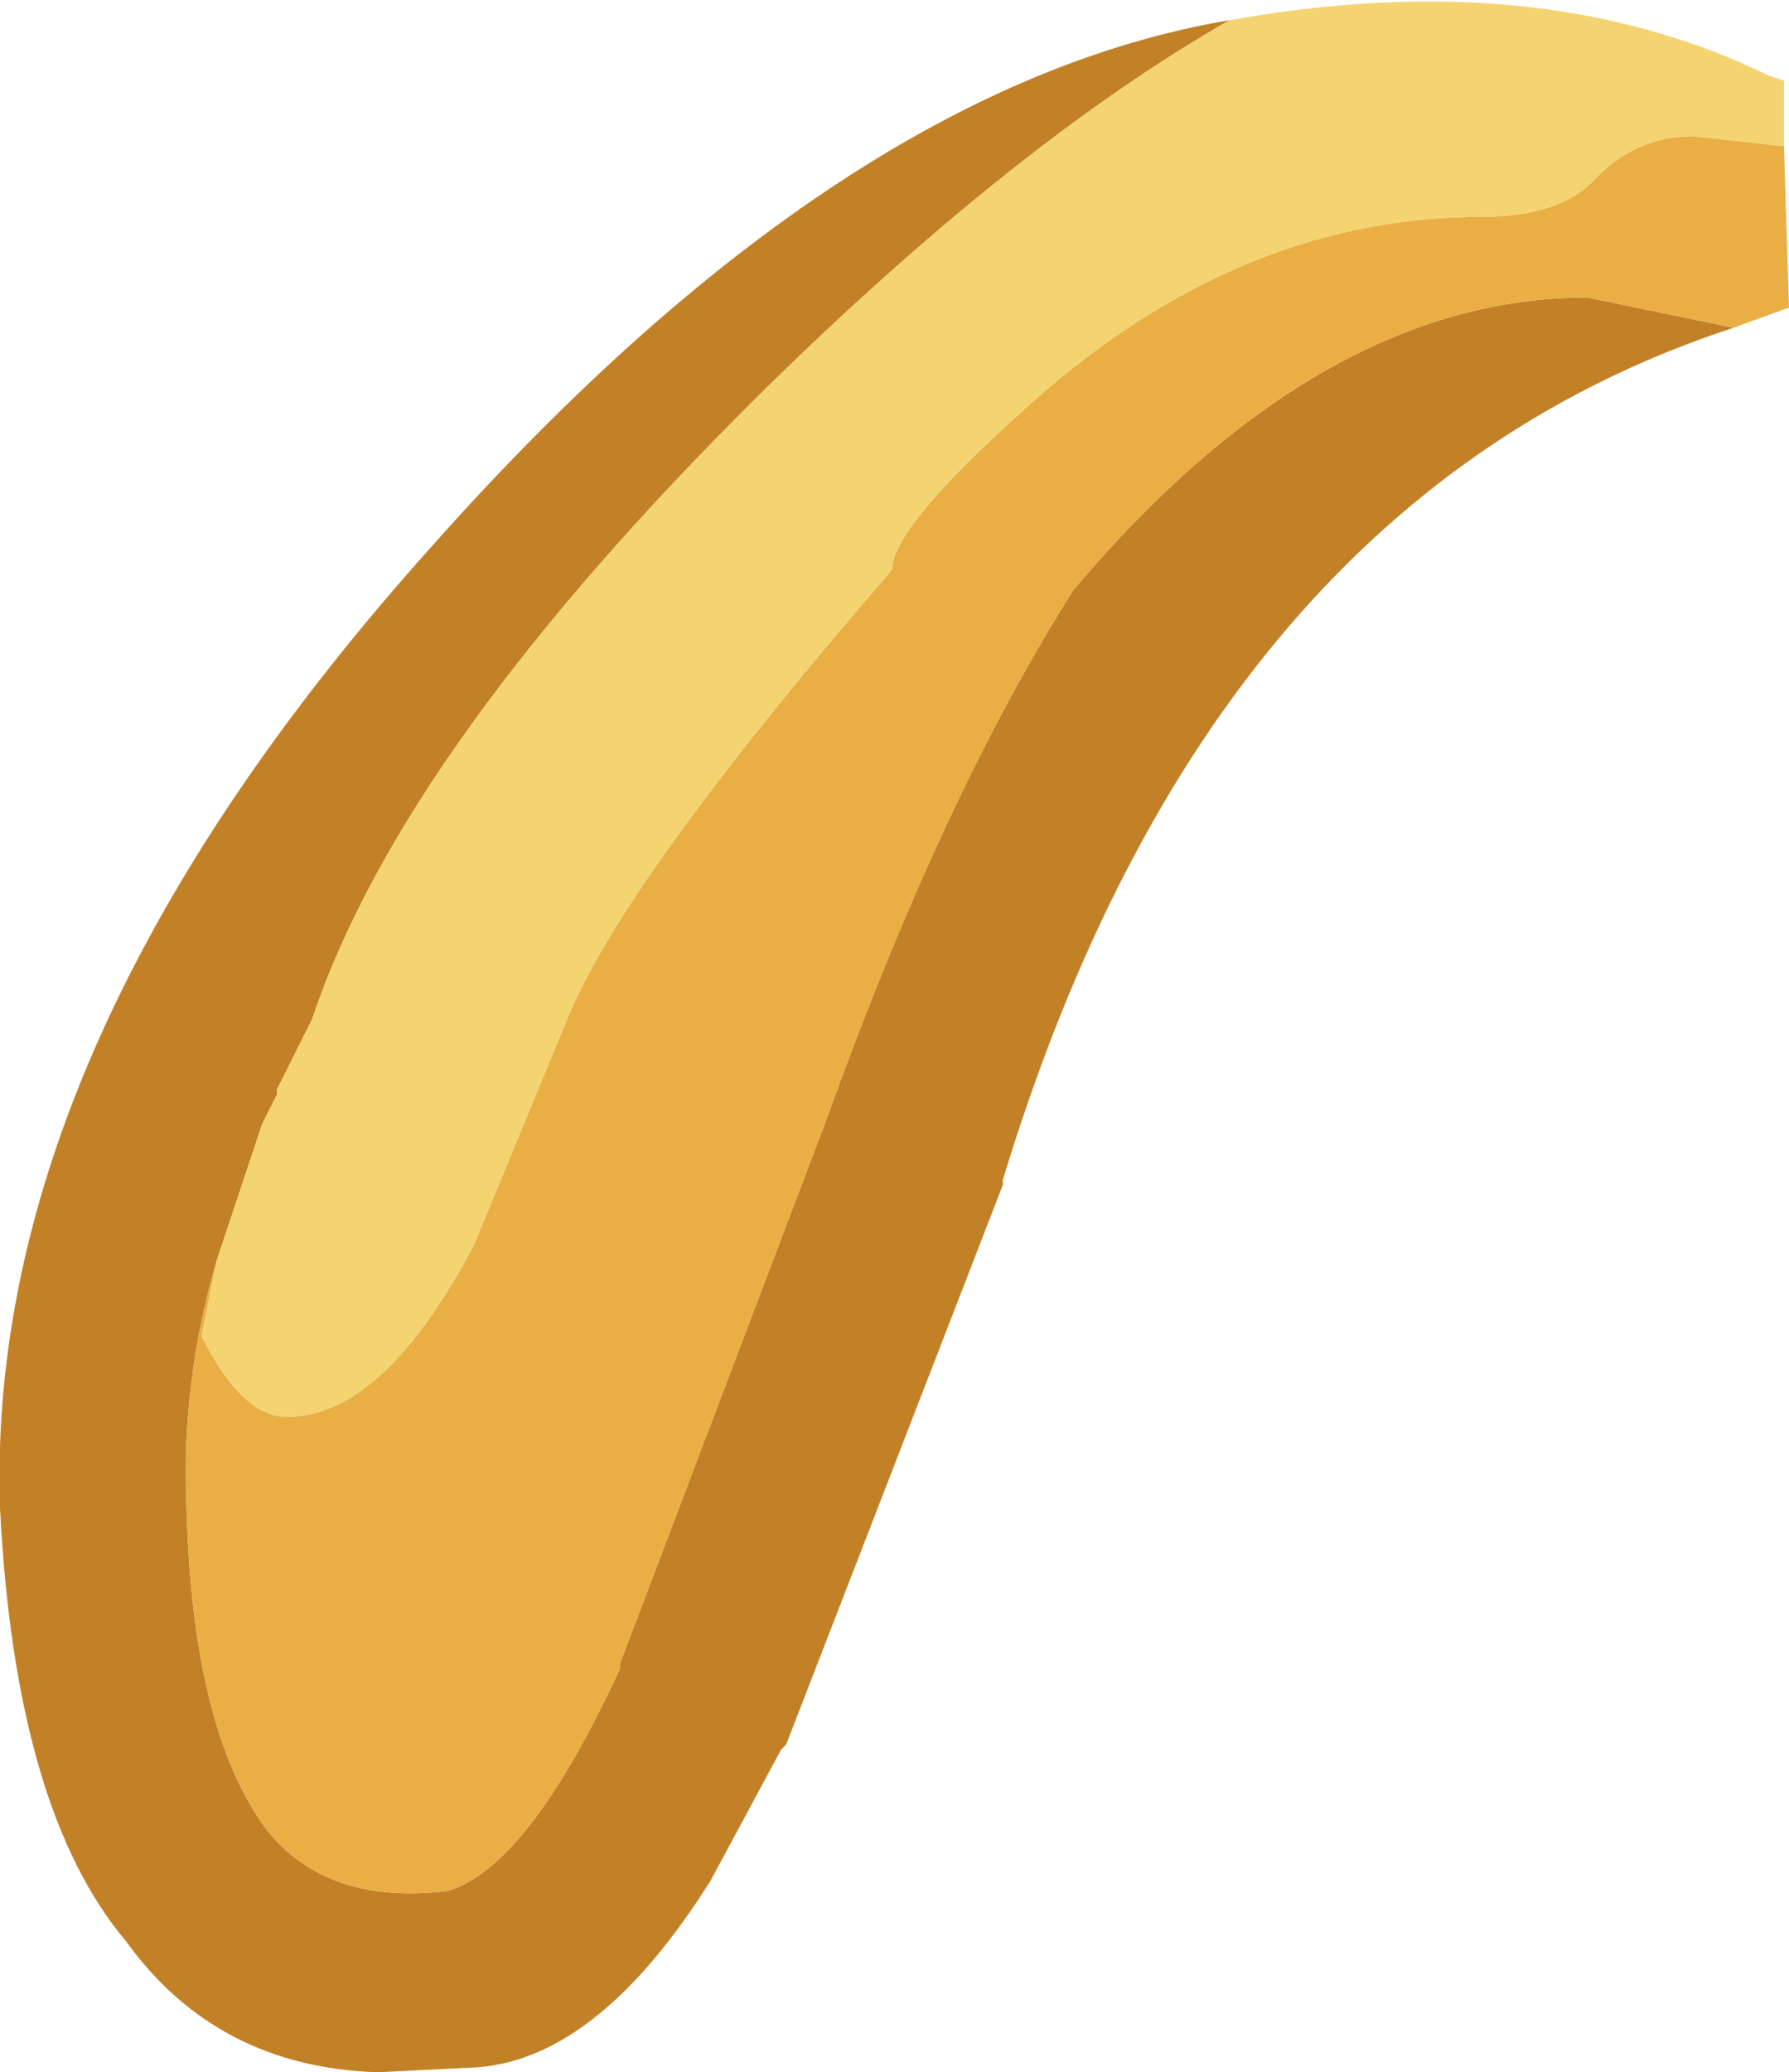 <?xml version="1.0" encoding="UTF-8" standalone="no"?>
<svg xmlns:ffdec="https://www.free-decompiler.com/flash" xmlns:xlink="http://www.w3.org/1999/xlink" ffdec:objectType="shape" height="20.55px" width="17.75px" xmlns="http://www.w3.org/2000/svg">
  <g transform="matrix(1.0, 0.0, 0.0, 1.0, 0.85, -0.7)">
    <path d="M1.3 13.2 Q0.95 14.4 1.0 15.6 1.05 17.85 1.8 18.85 2.4 19.6 3.6 19.45 4.4 19.2 5.3 17.25 L5.3 17.2 7.35 11.8 Q8.5 8.6 9.8 6.55 12.25 3.65 14.9 3.65 L16.35 3.95 Q11.15 5.65 9.1 12.4 L9.1 12.45 6.95 18.0 6.9 18.05 6.2 19.35 Q5.1 21.1 3.9 21.2 L2.9 21.25 Q1.3 21.2 0.4 19.95 -0.7 18.65 -0.85 15.65 -1.0 11.05 3.45 6.1 7.5 1.55 11.35 0.9 9.25 2.1 6.75 4.55 3.15 8.1 2.25 10.8 L2.15 11.0 2.1 11.1 2.05 11.2 2.0 11.3 1.95 11.4 1.9 11.5 1.9 11.55 1.85 11.65 1.8 11.75 1.75 11.85 1.3 13.2" fill="#c28127" fill-rule="evenodd" stroke="none"/>
    <path d="M16.85 2.15 L16.9 3.75 16.35 3.95 14.9 3.65 Q12.25 3.65 9.8 6.55 8.5 8.6 7.35 11.8 L5.3 17.2 5.3 17.25 Q4.4 19.2 3.6 19.45 2.4 19.6 1.8 18.85 1.05 17.85 1.0 15.6 0.95 14.4 1.3 13.2 L1.15 13.95 Q1.55 14.75 2.0 14.75 2.95 14.75 3.85 13.05 L4.8 10.75 Q5.4 9.35 8.0 6.35 8.0 5.9 9.55 4.55 11.55 2.85 13.85 2.85 14.65 2.85 15.0 2.45 15.4 2.05 15.95 2.05 L16.85 2.15 M12.55 3.6 L12.55 3.55 12.55 3.6" fill="#e9af45" fill-rule="evenodd" stroke="none"/>
    <path d="M12.55 3.6 L12.55 3.55 12.55 3.6" fill="#696145" fill-rule="evenodd" stroke="none"/>
    <path d="M16.85 2.15 L15.95 2.05 Q15.4 2.05 15.0 2.45 14.65 2.85 13.85 2.85 11.55 2.85 9.55 4.55 8.0 5.9 8.0 6.35 5.4 9.35 4.8 10.75 L3.85 13.05 Q2.95 14.75 2.0 14.75 1.55 14.75 1.15 13.95 L1.3 13.2 1.75 11.85 1.8 11.75 1.85 11.65 1.9 11.55 1.9 11.5 1.95 11.4 2.0 11.3 2.05 11.2 2.1 11.1 2.15 11.0 2.25 10.8 Q3.15 8.1 6.75 4.55 9.25 2.1 11.35 0.9 L11.65 0.85 Q14.55 0.4 16.7 1.45 L16.85 1.5 16.85 2.05 16.85 2.15" fill="#f4d371" fill-rule="evenodd" stroke="none"/>
  </g>
</svg>
